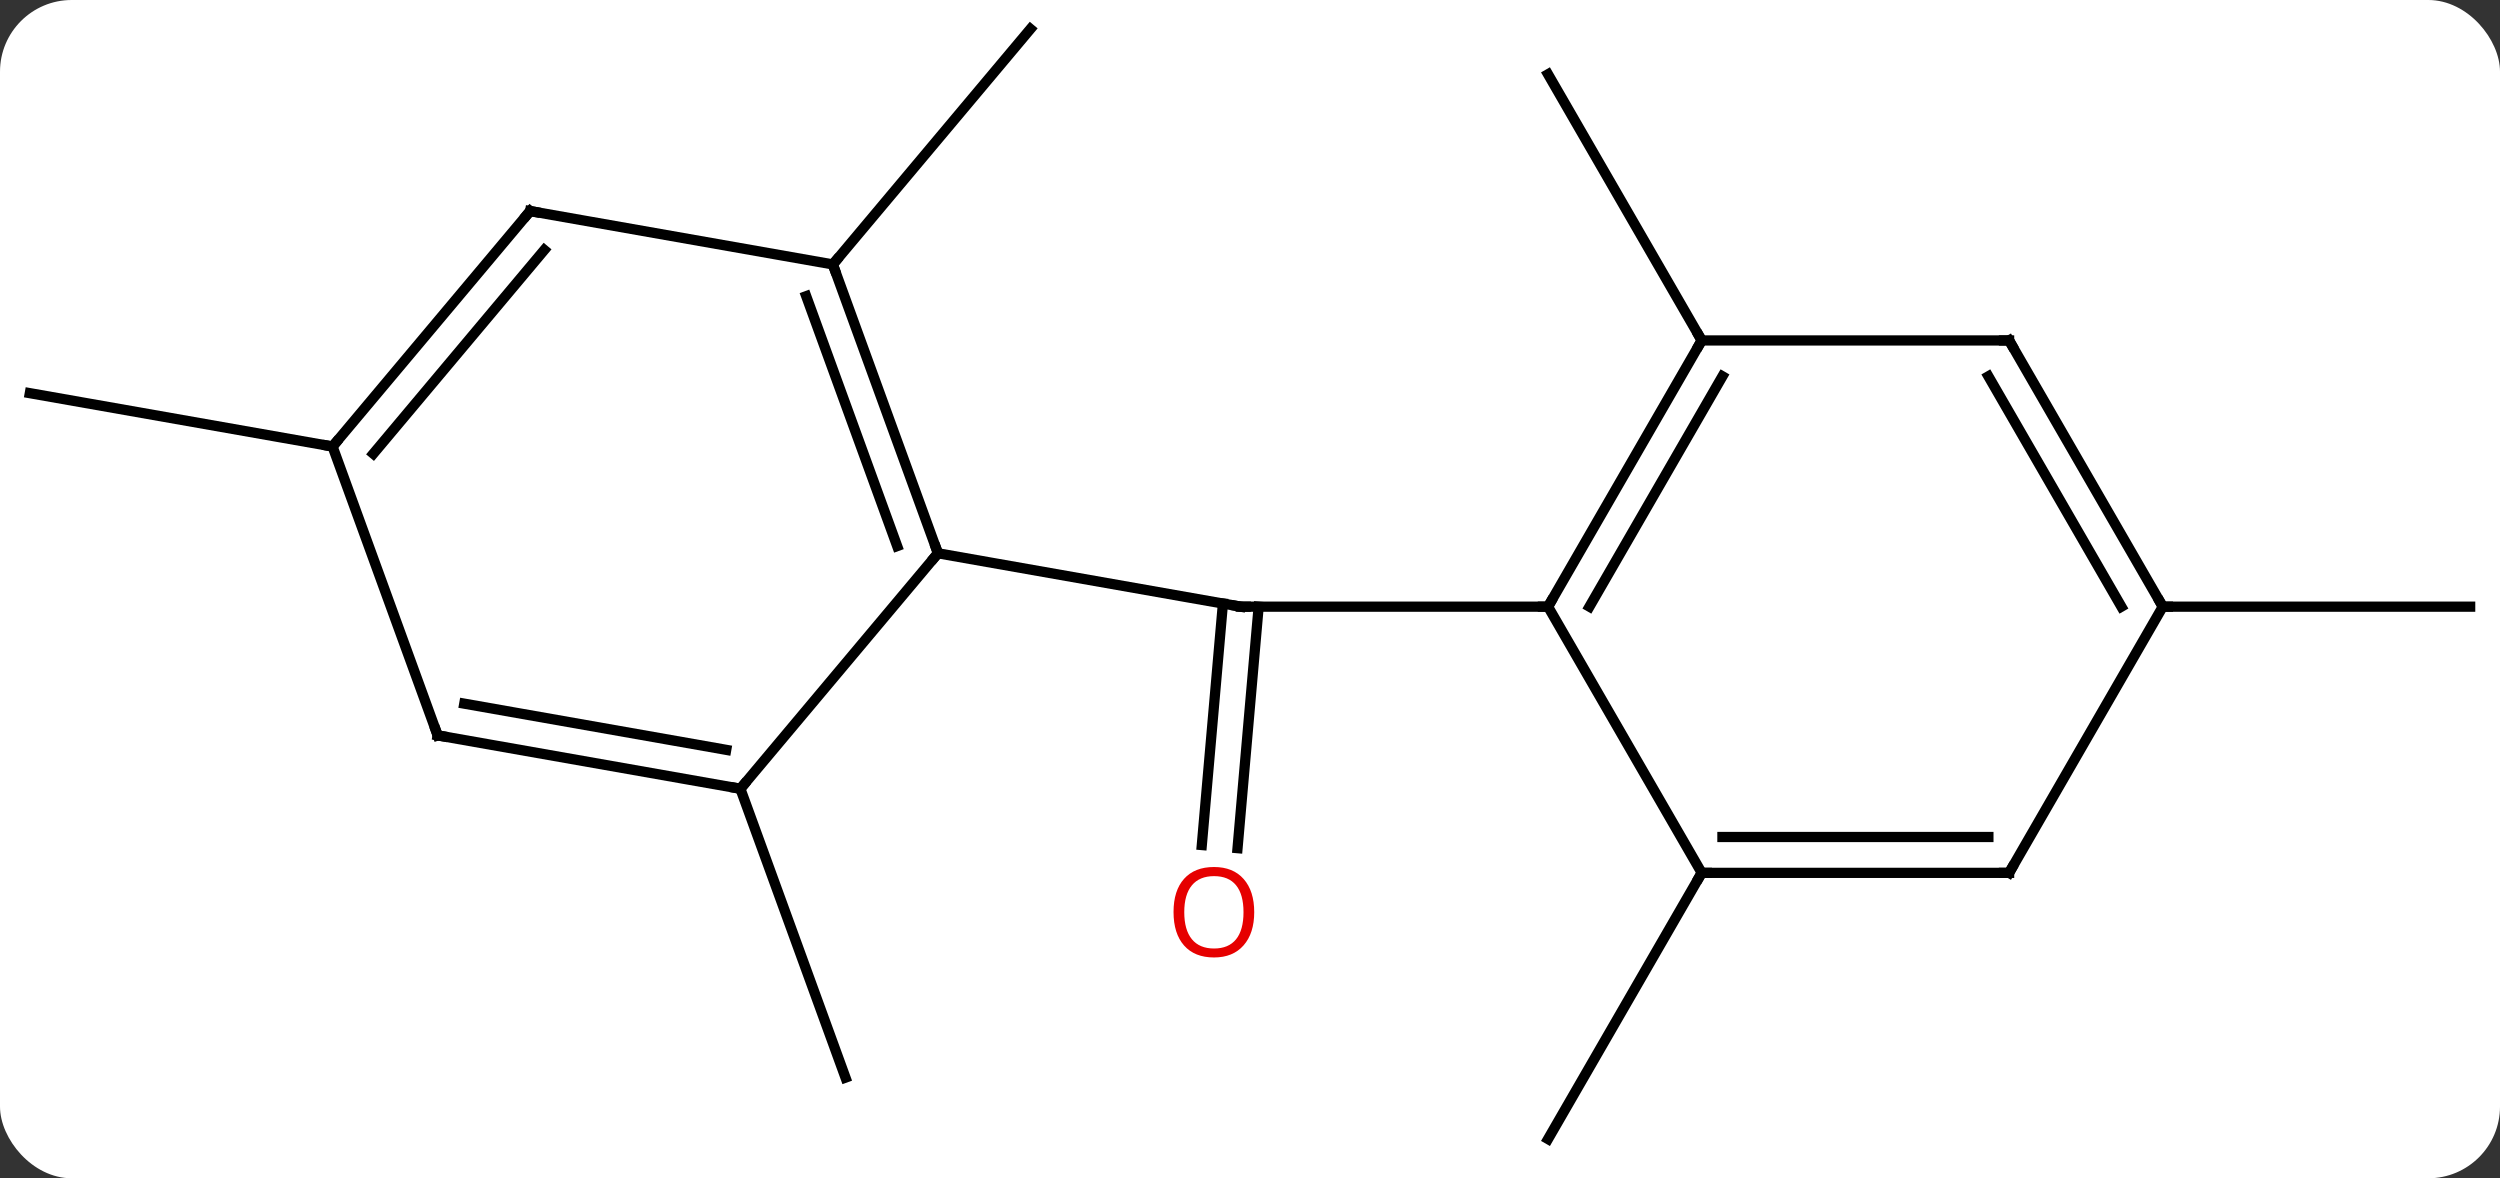 <svg width="244" viewBox="0 0 244 115" style="fill-opacity:1; color-rendering:auto; color-interpolation:auto; text-rendering:auto; stroke:black; stroke-linecap:square; stroke-miterlimit:10; shape-rendering:auto; stroke-opacity:1; fill:black; stroke-dasharray:none; font-weight:normal; stroke-width:1; font-family:'Open Sans'; font-style:normal; stroke-linejoin:miter; font-size:12; stroke-dashoffset:0; image-rendering:auto;" height="115" class="cas-substance-image" xmlns:xlink="http://www.w3.org/1999/xlink" xmlns="http://www.w3.org/2000/svg"><rect x="0" y="0" width="244" height="115" fill="#333333" stroke="none"/><svg class="cas-substance-single-component"><rect y="0" x="0" width="244" stroke="none" ry="7" rx="7" height="115" fill="white" class="cas-substance-group"/><svg y="0" x="0" width="244" viewBox="0 0 244 115" style="fill:black;" height="115" class="cas-substance-single-component-image"><svg><g><g transform="translate(122,57)" style="text-rendering:geometricPrecision; color-rendering:optimizeQuality; color-interpolation:linearRGB; stroke-linecap:butt; image-rendering:optimizeQuality;"><line y2="25.476" y1="1.906" x2="-4.703" x1="-2.642" style="fill:none;"/><line y2="25.78" y1="2.211" x2="-1.216" x1="0.845" style="fill:none;"/><line y2="2.211" y1="2.211" x2="29.088" x1="-0.912" style="fill:none;"/><line y2="-3" y1="2.211" x2="-30.456" x1="-0.912" style="fill:none;"/><line y2="-23.772" y1="-49.752" x2="44.088" x1="29.088" style="fill:none;"/><line y2="28.191" y1="54.171" x2="44.088" x1="29.088" style="fill:none;"/><line y2="-31.191" y1="-54.171" x2="-40.716" x1="-21.432" style="fill:none;"/><line y2="19.983" y1="48.174" x2="-49.74" x1="-39.48" style="fill:none;"/><line y2="2.211" y1="2.211" x2="89.088" x1="119.088" style="fill:none;"/><line y2="-13.419" y1="-18.627" x2="-89.544" x1="-119.088" style="fill:none;"/><line y2="-23.772" y1="2.211" x2="44.088" x1="29.088" style="fill:none;"/><line y2="-20.272" y1="2.211" x2="46.109" x1="33.13" style="fill:none;"/><line y2="28.191" y1="2.211" x2="44.088" x1="29.088" style="fill:none;"/><line y2="-23.772" y1="-23.772" x2="74.088" x1="44.088" style="fill:none;"/><line y2="28.191" y1="28.191" x2="74.088" x1="44.088" style="fill:none;"/><line y2="24.691" y1="24.691" x2="72.067" x1="46.109" style="fill:none;"/><line y2="2.211" y1="-23.772" x2="89.088" x1="74.088" style="fill:none;"/><line y2="2.211" y1="-20.272" x2="85.046" x1="72.067" style="fill:none;"/><line y2="2.211" y1="28.191" x2="89.088" x1="74.088" style="fill:none;"/><line y2="-31.191" y1="-3" x2="-40.716" x1="-30.456" style="fill:none;"/><line y2="-28.095" y1="-3.702" x2="-43.314" x1="-34.436" style="fill:none;"/><line y2="19.983" y1="-3" x2="-49.74" x1="-30.456" style="fill:none;"/><line y2="-36.399" y1="-31.191" x2="-70.26" x1="-40.716" style="fill:none;"/><line y2="14.772" y1="19.983" x2="-79.284" x1="-49.74" style="fill:none;"/><line y2="11.676" y1="16.185" x2="-76.686" x1="-51.122" style="fill:none;"/><line y2="-13.419" y1="-36.399" x2="-89.544" x1="-70.26" style="fill:none;"/><line y2="-12.717" y1="-32.601" x2="-85.564" x1="-68.878" style="fill:none;"/><line y2="-13.419" y1="14.772" x2="-89.544" x1="-79.284" style="fill:none;"/><path style="fill:none; stroke-miterlimit:5;" d="M-0.412 2.211 L-0.912 2.211 L-1.404 2.124"/></g><g transform="translate(122,57)" style="stroke-linecap:butt; fill:rgb(230,0,0); text-rendering:geometricPrecision; color-rendering:optimizeQuality; image-rendering:optimizeQuality; font-family:'Open Sans'; stroke:rgb(230,0,0); color-interpolation:linearRGB; stroke-miterlimit:5;"><path style="stroke:none;" d="M0.412 32.027 Q0.412 34.089 -0.627 35.269 Q-1.666 36.449 -3.509 36.449 Q-5.4 36.449 -6.431 35.285 Q-7.463 34.12 -7.463 32.011 Q-7.463 29.917 -6.431 28.769 Q-5.4 27.62 -3.509 27.62 Q-1.65 27.62 -0.619 28.792 Q0.412 29.964 0.412 32.027 ZM-6.416 32.027 Q-6.416 33.761 -5.673 34.667 Q-4.931 35.574 -3.509 35.574 Q-2.087 35.574 -1.361 34.675 Q-0.634 33.777 -0.634 32.027 Q-0.634 30.292 -1.361 29.402 Q-2.087 28.511 -3.509 28.511 Q-4.931 28.511 -5.673 29.41 Q-6.416 30.308 -6.416 32.027 Z"/><path style="fill:none; stroke:black;" d="M29.338 1.778 L29.088 2.211 L28.588 2.211"/><path style="fill:none; stroke:black;" d="M43.838 -23.339 L44.088 -23.772 L43.838 -24.205"/><path style="fill:none; stroke:black;" d="M44.588 28.191 L44.088 28.191 L43.838 28.624"/><path style="fill:none; stroke:black;" d="M73.588 -23.772 L74.088 -23.772 L74.338 -23.339"/><path style="fill:none; stroke:black;" d="M73.588 28.191 L74.088 28.191 L74.338 27.758"/><path style="fill:none; stroke:black;" d="M88.838 1.778 L89.088 2.211 L89.588 2.211"/><path style="fill:none; stroke:black;" d="M-30.627 -3.47 L-30.456 -3 L-30.777 -2.617"/><path style="fill:none; stroke:black;" d="M-40.545 -30.721 L-40.716 -31.191 L-40.395 -31.574"/><path style="fill:none; stroke:black;" d="M-50.232 19.896 L-49.74 19.983 L-49.419 19.6"/><path style="fill:none; stroke:black;" d="M-69.768 -36.312 L-70.26 -36.399 L-70.581 -36.016"/><path style="fill:none; stroke:black;" d="M-78.792 14.859 L-79.284 14.772 L-79.455 14.302"/><path style="fill:none; stroke:black;" d="M-89.223 -13.802 L-89.544 -13.419 L-90.036 -13.506"/></g></g></svg></svg></svg></svg>